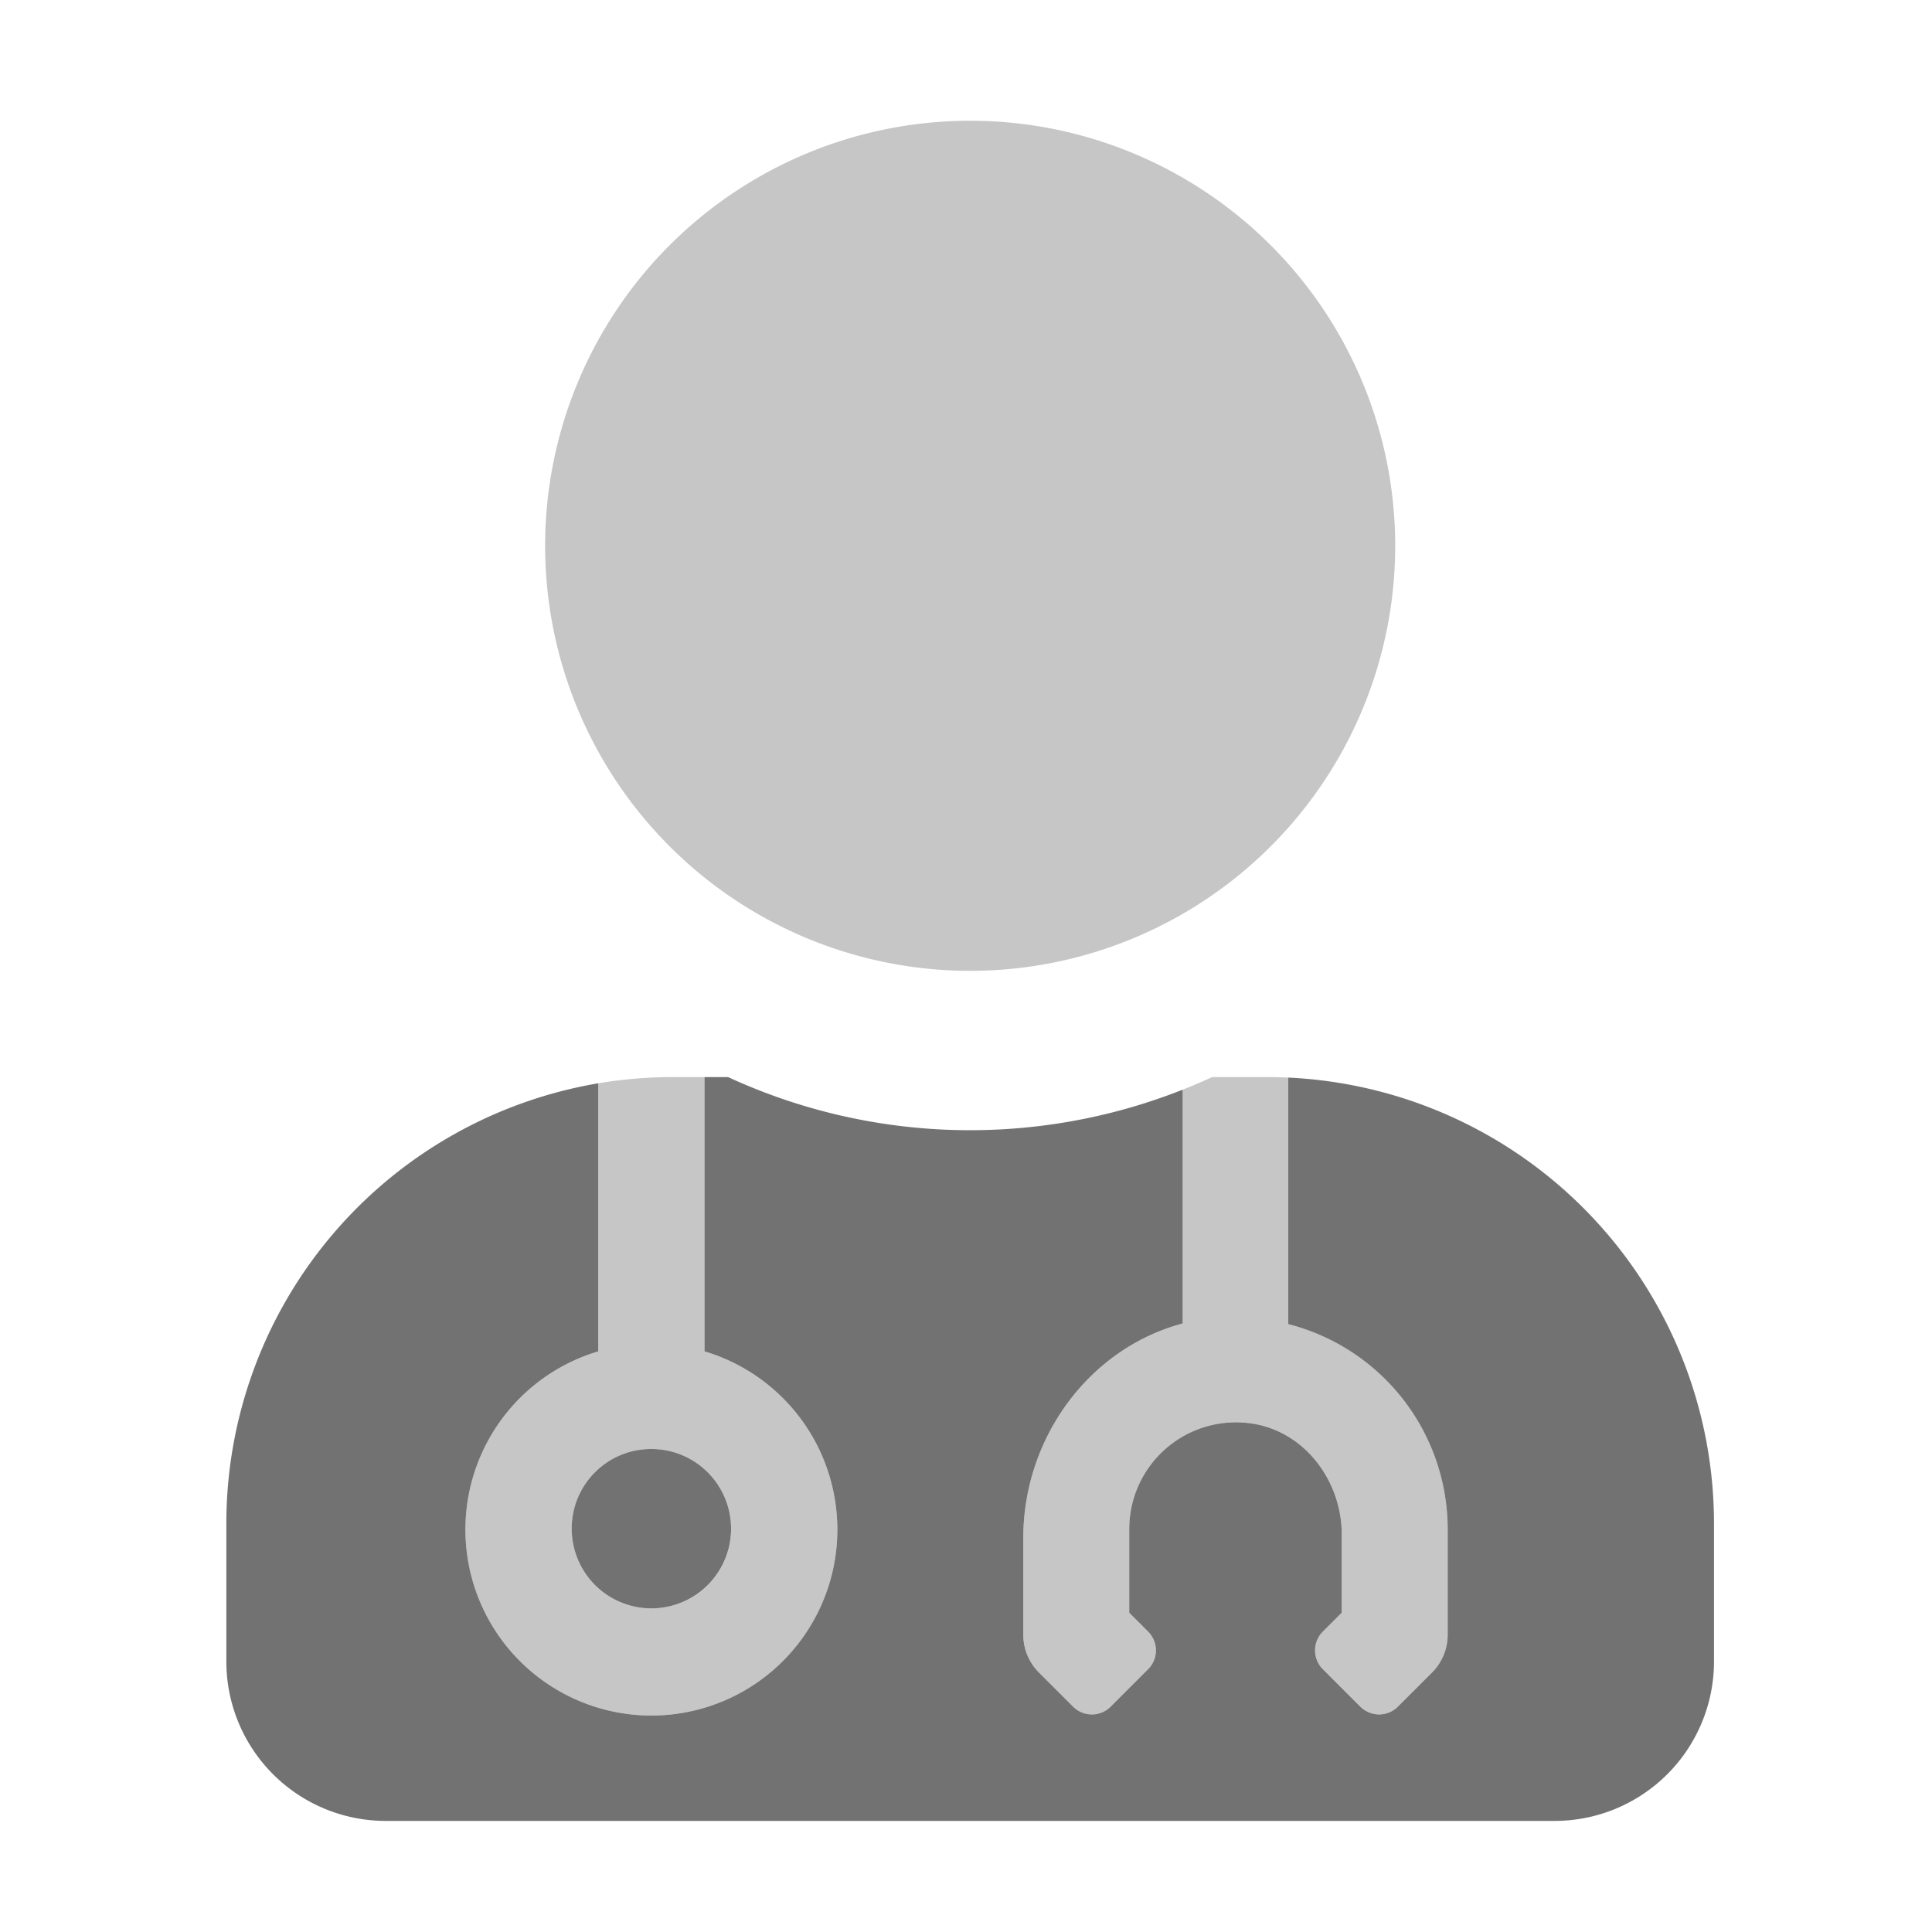 ﻿<?xml version='1.0' encoding='UTF-8'?>
<svg viewBox="-3.749 -2 32 32" xmlns="http://www.w3.org/2000/svg">
  <g transform="matrix(0.055, 0, 0, 0.055, 0, 0)">
    <defs>
      <style>.fa-secondary{opacity:.4}</style>
    </defs>
    <path d="M352, 128A128 128 0 1 0 224, 256A128 128 0 0 0 352, 128zM144, 370.6L144, 288L134.4, 288A135.6 135.6 0 0 0 112, 289.87L112, 370.6A56 56 0 1 0 144, 370.6zM128, 448A24 24 0 1 1 152, 424A23.94 23.94 0 0 1 128, 448zM319.8, 362.4L319.8, 288.15C317.74, 288.05 315.68, 288 313.6, 288L296.9, 288Q292.52, 290 288, 291.79L288, 362.2C259.8, 369.7 240, 396.7 240, 426.8L240, 456A16.06 16.06 0 0 0 244.7, 467.3L255, 477.6A8 8 0 0 0 266.3, 477.6L277.6, 466.3A8 8 0 0 0 277.6, 455L271.9, 449.3L271.9, 424A32.14 32.14 0 0 1 309.3, 392.4C325, 395 335.9, 409.8 335.9, 425.7L335.9, 449.3L330.2, 455A8 8 0 0 0 330.2, 466.3L341.5, 477.6A8 8 0 0 0 352.8, 477.6L363.1, 467.3A16.06 16.06 0 0 0 367.8, 456L367.8, 424A63.8 63.8 0 0 0 319.8, 362.4z" fill="#727272" opacity="0.4" fill-opacity="1" class="Black" />
    <path d="M319.8, 288.15L319.8, 362.4A63.8 63.8 0 0 1 367.8, 424L367.8, 456A16.06 16.06 0 0 1 363.1, 467.3L352.8, 477.6A8 8 0 0 1 341.5, 477.6L330.2, 466.3A8 8 0 0 1 330.2, 455L335.9, 449.3L335.9, 425.7C335.9, 409.8 325, 395 309.3, 392.4A32.14 32.14 0 0 0 271.9, 424L271.9, 449.3L277.6, 455A8 8 0 0 1 277.6, 466.3L266.3, 477.6A8 8 0 0 1 255, 477.6L244.7, 467.3A16.06 16.06 0 0 1 240, 456L240, 426.8C240, 396.7 259.8, 369.7 288, 362.2L288, 291.79A174 174 0 0 1 151.1, 288L144, 288L144, 370.6A56 56 0 1 1 112, 370.6L112, 289.87A134.47 134.47 0 0 0 0, 422.4L0, 464A48 48 0 0 0 48, 512L400, 512A48 48 0 0 0 448, 464L448, 422.4A134.44 134.44 0 0 0 319.8, 288.15zM104, 424A24 24 0 1 0 128, 400A23.94 23.94 0 0 0 104, 424z" fill="#727272" fill-opacity="1" class="Black" />
  </g>
</svg>